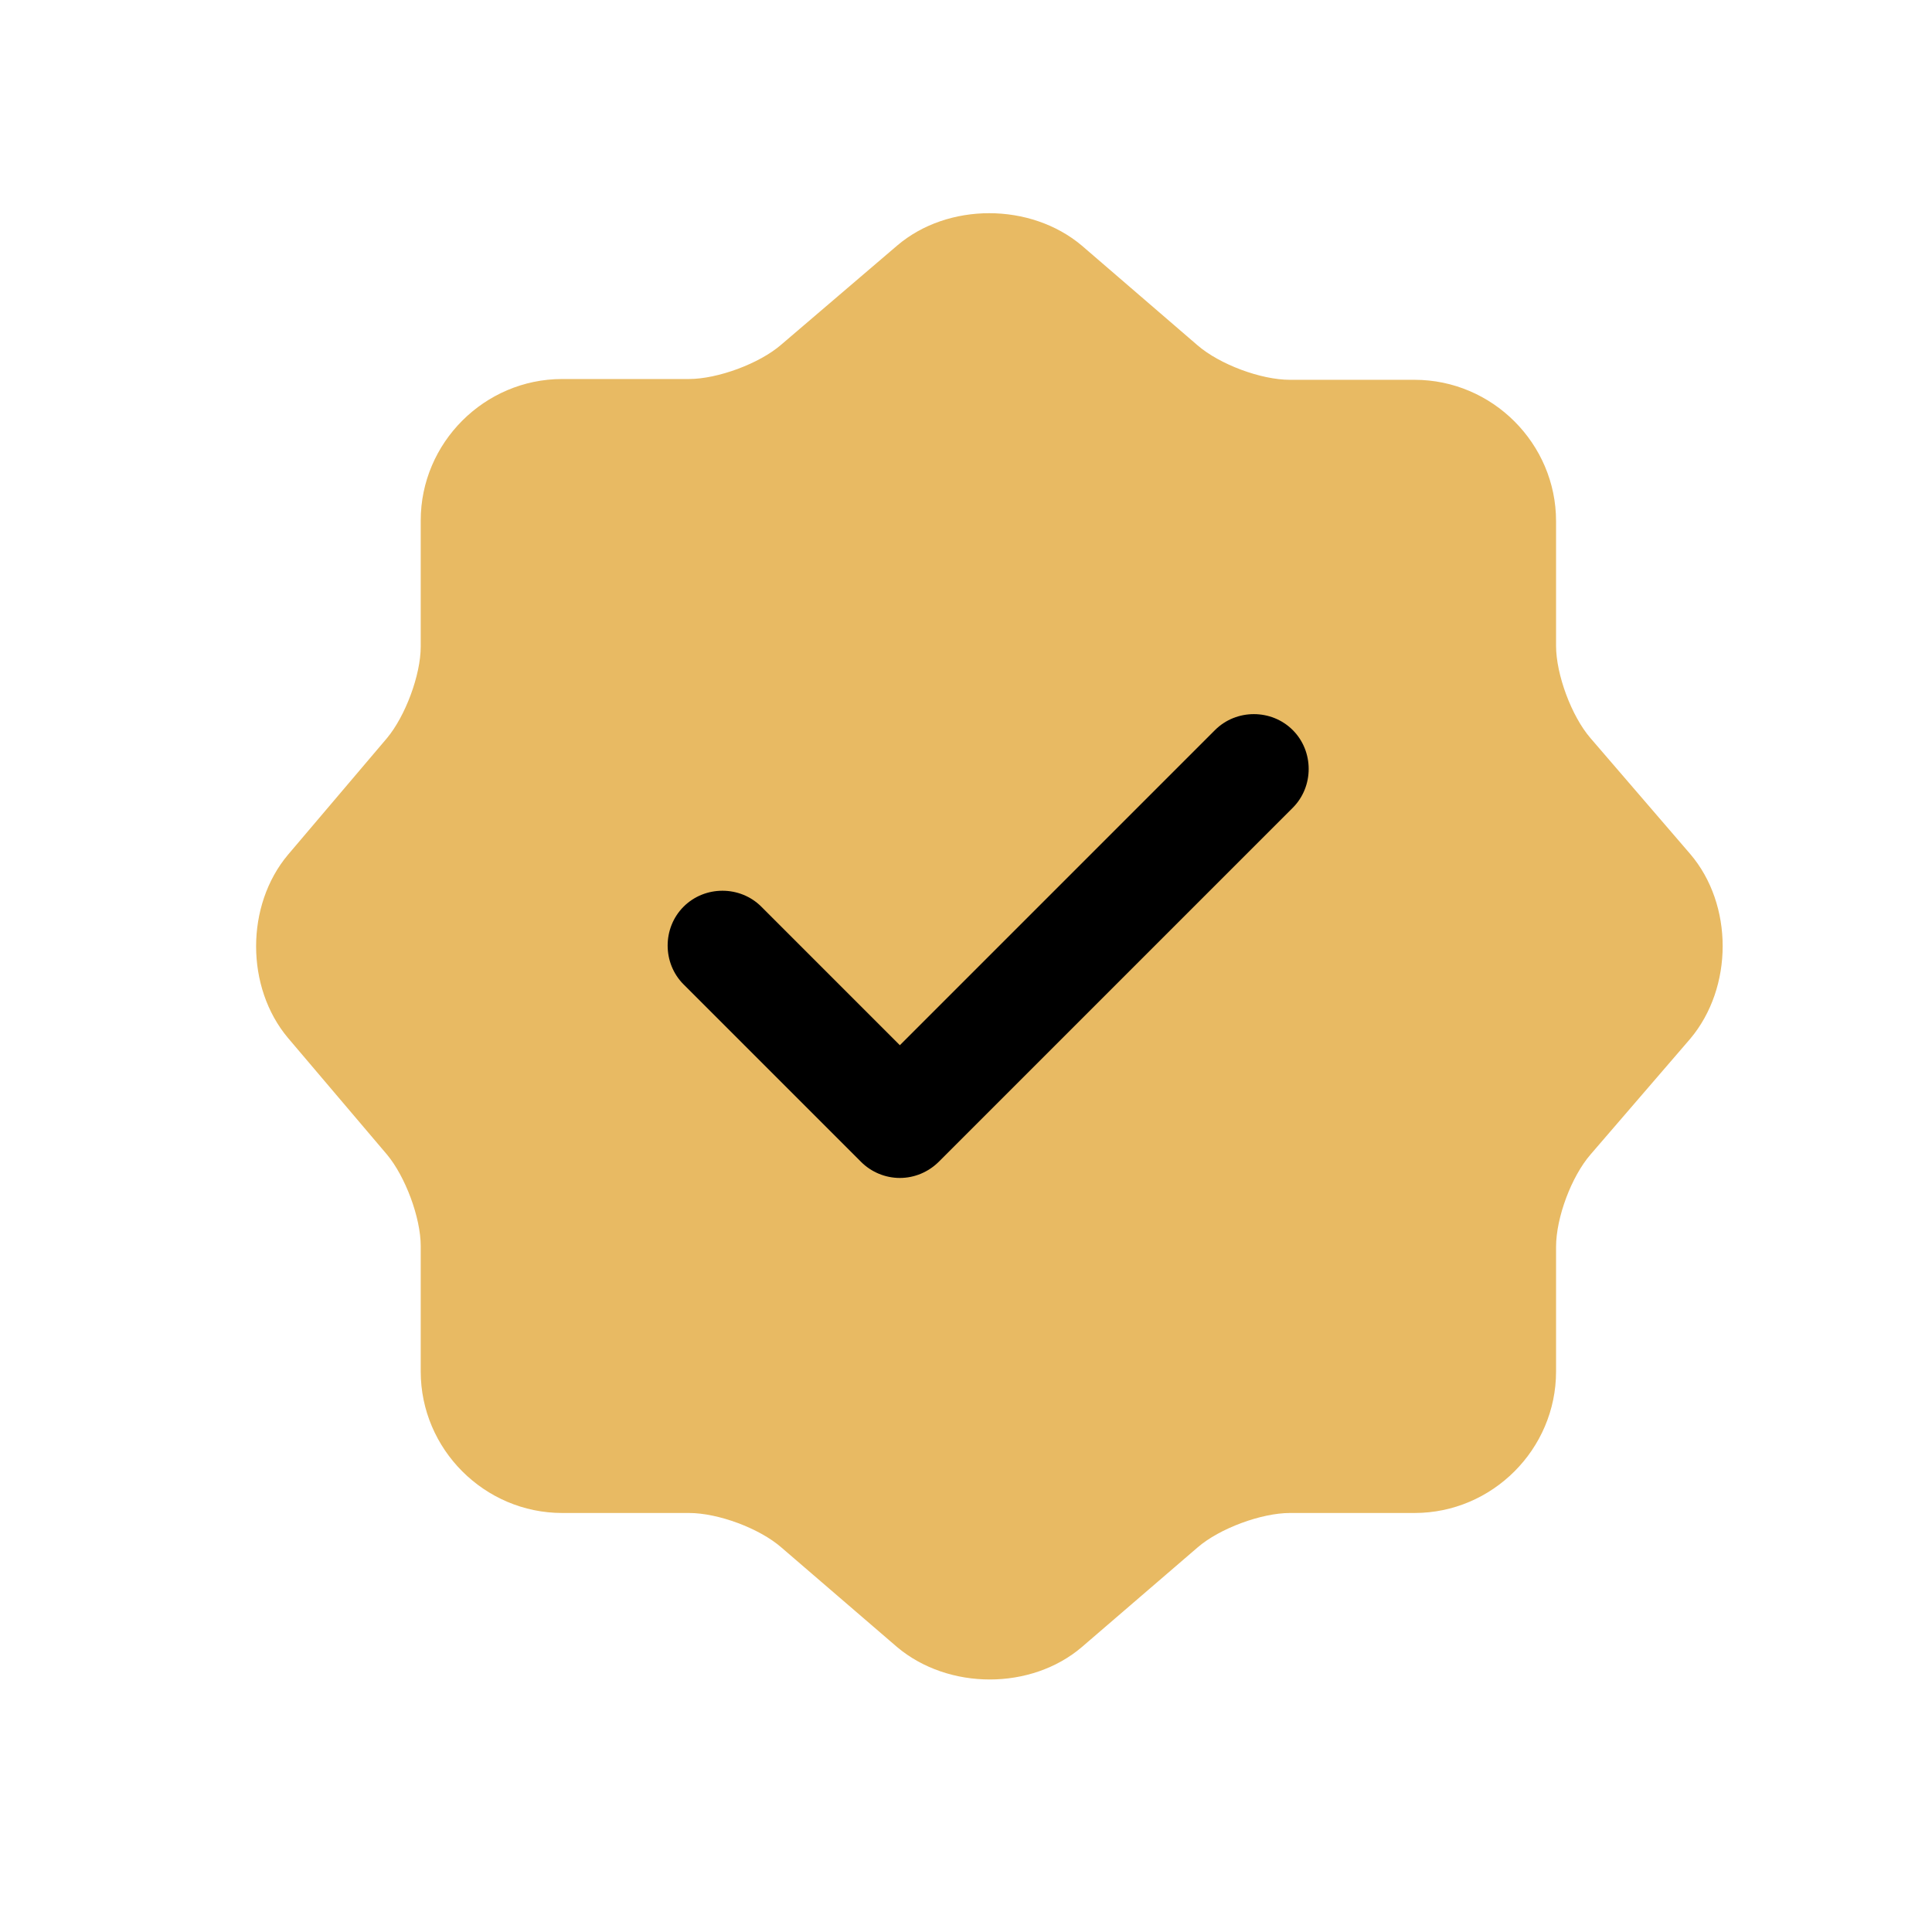 <svg width="17" height="17" viewBox="0 0 17 17" fill="none" xmlns="http://www.w3.org/2000/svg">
<path d="M7.894 2.161C8.339 1.781 9.068 1.781 9.519 2.161L10.538 3.039C10.732 3.206 11.093 3.342 11.351 3.342H12.447C13.131 3.342 13.692 3.903 13.692 4.586V5.683C13.692 5.934 13.828 6.302 13.995 6.495L14.873 7.515C15.253 7.96 15.253 8.688 14.873 9.14L13.995 10.159C13.828 10.352 13.692 10.713 13.692 10.972V12.068C13.692 12.752 13.131 13.313 12.447 13.313H11.351C11.1 13.313 10.732 13.448 10.538 13.616L9.519 14.493C9.074 14.873 8.346 14.873 7.894 14.493L6.875 13.616C6.682 13.448 6.32 13.313 6.062 13.313H4.947C4.263 13.313 3.702 12.752 3.702 12.068V10.965C3.702 10.713 3.566 10.352 3.405 10.159L2.534 9.133C2.16 8.688 2.16 7.966 2.534 7.521L3.405 6.495C3.566 6.302 3.702 5.941 3.702 5.689V4.58C3.702 3.896 4.263 3.335 4.947 3.335H6.062C6.314 3.335 6.682 3.2 6.875 3.032L7.894 2.161Z" fill="#E8BA63"/>
<path d="M7.918 10.365C7.789 10.365 7.666 10.313 7.576 10.223L6.015 8.662C5.828 8.475 5.828 8.165 6.015 7.978C6.202 7.791 6.512 7.791 6.699 7.978L7.918 9.197L10.691 6.424C10.878 6.237 11.188 6.237 11.375 6.424C11.562 6.611 11.562 6.921 11.375 7.108L8.26 10.223C8.169 10.313 8.047 10.365 7.918 10.365Z" fill="black"/>
</svg>
